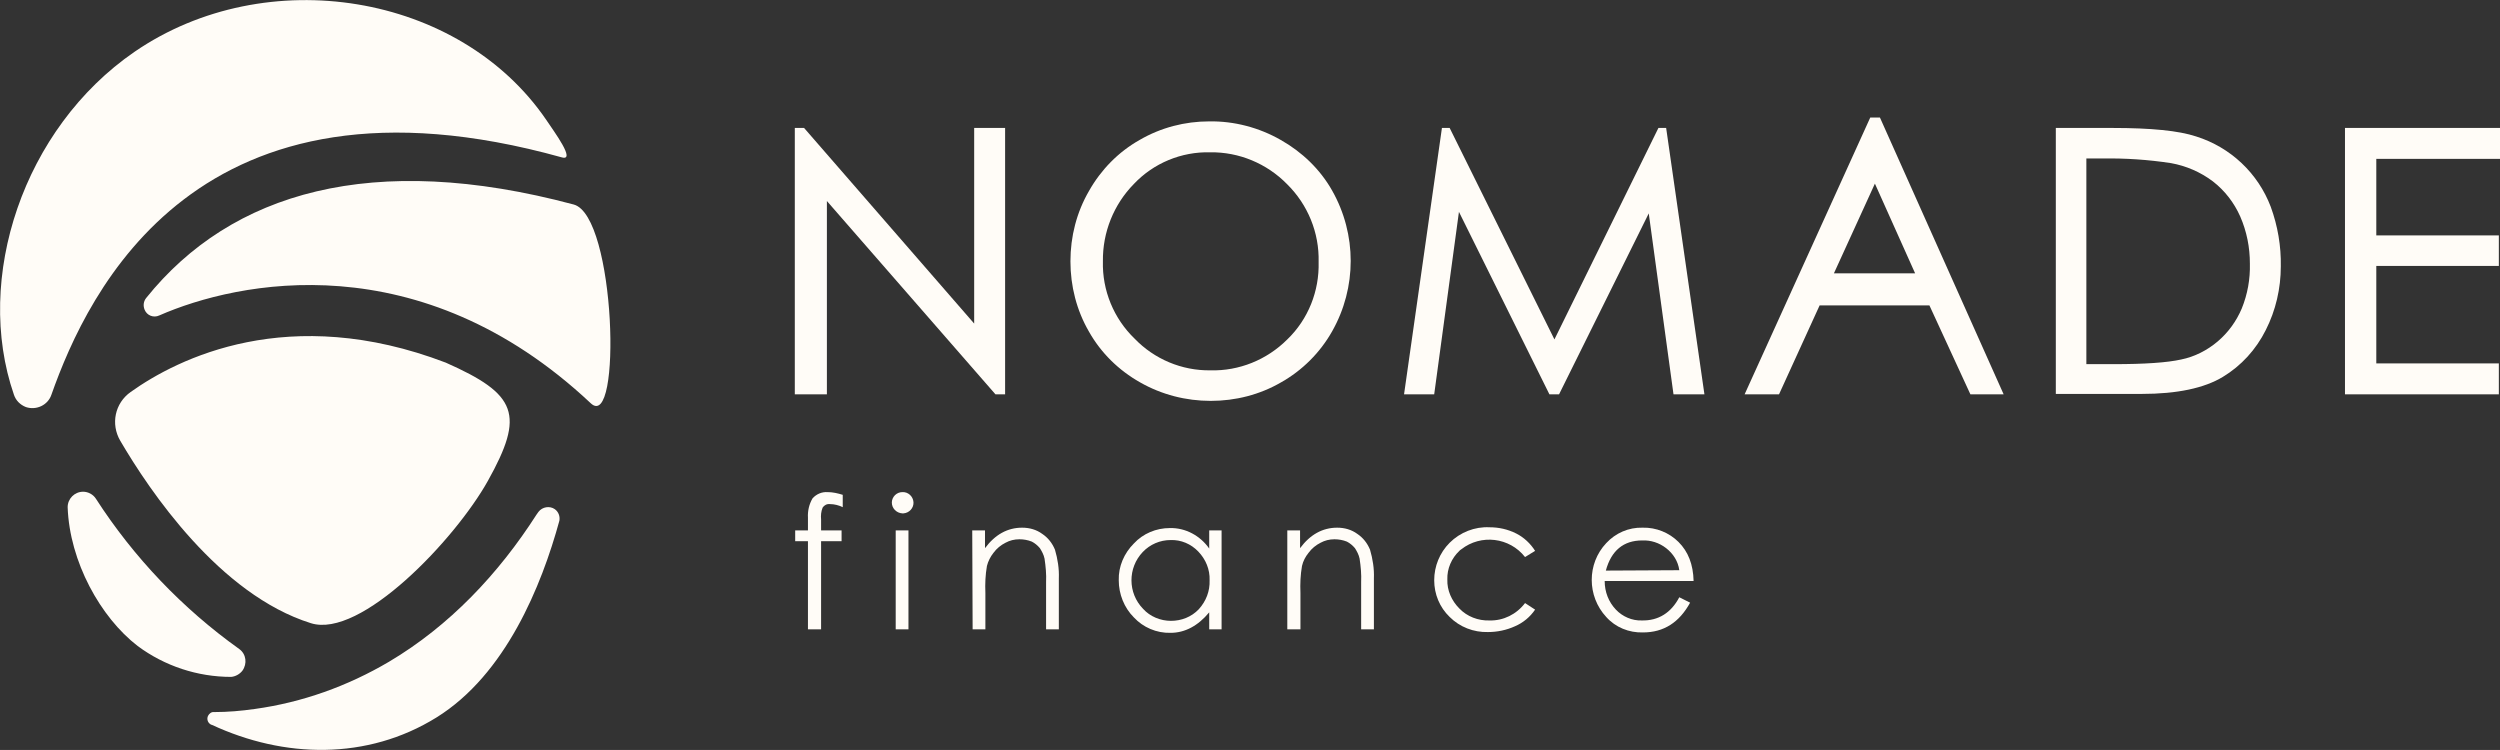 <?xml version="1.0" encoding="utf-8"?>
<!-- Generator: Adobe Illustrator 25.4.1, SVG Export Plug-In . SVG Version: 6.00 Build 0)  -->
<!DOCTYPE svg PUBLIC "-//W3C//DTD SVG 1.1 Tiny//EN" "http://www.w3.org/Graphics/SVG/1.1/DTD/svg11-tiny.dtd">
							<svg version="1.1" baseProfile="tiny" id="Layer_1" xmlns:x="http://ns.adobe.com/Extensibility/1.0/" xmlns:i="http://ns.adobe.com/AdobeIllustrator/10.0/"
								xmlns:graph="http://ns.adobe.com/Graphs/1.0/" xmlns="http://www.w3.org/2000/svg"
								xmlns:xlink="http://www.w3.org/1999/xlink" x="0px" y="0px" width="646.7px"
								height="194px" viewBox="0 0 646.7 194" overflow="visible" xml:space="preserve">
								<rect x="0" y="0" width="646.7" height="194" fill="#333333" stroke="none"/>
								<g>
									<path fill="#FFFCF7" d="M3.6,102.1C-6.8,72,6,33.2,34.8,13.4C68.9-10,118.9-1.8,141.3,31c2,3,7.8,10.8,4,9.7
		c-94.1-26.2-122.6,34.8-132,61.4c-0.9,2.7-3.9,4.1-6.6,3.2C5.2,104.7,4.1,103.6,3.6,102.1z M33.8,101.4
		c12.2-8.7,40.9-23.1,81.5-7.6c18.5,8.2,20.5,13.4,10.9,30.6c-8.5,15.2-32.9,40.9-45.8,36.8C56.8,153.8,38.7,127,31.1,114
		C28.6,109.7,29.7,104.3,33.8,101.4z M17.5,131.2c0-2.2,1.8-4,4-4c1.3,0,2.6,0.7,3.3,1.8c9.8,15.2,22.4,28.4,37.1,38.9
		c1.8,1.3,2.1,3.8,0.8,5.6c-0.7,0.9-1.8,1.5-2.9,1.6c-8.7,0-17.2-2.8-24.2-8C26,159.7,18,145.3,17.5,131.2z M144.7,134.7
		c-4.6,16.8-13.9,39.8-31.8,50.9s-39.4,10.6-58.1,1.9h-0.1c-0.9-0.4-1.3-1.4-0.9-2.3c0.3-0.6,0.9-1.1,1.6-1c3.5,0,7-0.3,10.5-0.8
		c12.3-1.7,24-5.9,34.7-12.2c15.7-9.3,28.4-22.8,38.2-38.1l0.5-0.7c1-1.3,2.9-1.6,4.2-0.7C144.5,132.4,144.9,133.6,144.7,134.7z
		 M152.8,104.3C108.6,62.8,61.5,72.7,41.2,81.6c-1.5,0.7-3.2,0-3.8-1.5c-0.4-1-0.3-2.1,0.4-3c22-27.4,58.6-38.1,110.6-24.2
		C159.3,55.8,160.9,112,152.8,104.3L152.8,104.3z" />
									<g>
										<g>
											<path fill="#FFFCF7"
												d="M260,102h-2.5L213.9,52v50h-8.3V33.1h2.4L252,83.7V33.1h8V102z" />
											<path fill="#FFFCF7" d="M312.8,31.4c6.5-0.1,12.9,1.6,18.5,4.8c5.5,3.1,10.2,7.6,13.3,13.1c6.4,11.3,6.4,25.1,0,36.4
				c-3.1,5.5-7.7,10.1-13.2,13.2c-5.5,3.2-11.8,4.8-18.2,4.8c-6.4,0-12.7-1.6-18.3-4.8c-5.5-3.1-10.1-7.6-13.2-13.1
				c-3.2-5.5-4.8-11.8-4.8-18.2c0-6.4,1.6-12.7,4.8-18.2c3.1-5.5,7.6-10.1,13.1-13.2C300.3,33,306.5,31.4,312.8,31.4z M313.1,95.8
				c7.4,0.2,14.6-2.7,19.9-8c5.4-5.2,8.3-12.5,8.1-20c0.2-7.6-2.8-14.9-8.2-20.2c-5.2-5.3-12.4-8.3-19.8-8.2
				c-7.5-0.2-14.7,2.8-19.8,8.2c-5.2,5.3-8.1,12.5-8,20c-0.2,7.5,2.8,14.8,8.2,20C298.6,92.9,305.7,95.9,313.1,95.8z" />
											<path fill="#FFFCF7" d="M440.9,102h-8l-6.4-46.8L403.3,102h-2.5l-23.4-47.2l-6.4,47.2h-7.8l9.8-68.9h2l27.1,54.7L429,33.1h2
				L440.9,102z" />
											<path fill="#FFFCF7" d="M518.3,102h-8.6l-10.6-23h-28.4l-10.5,23h-8.9l32.5-71.6h2.5L518.3,102z M495.4,70.7L485,47.5l-10.6,23.2
				H495.4z" />
											<path fill="#FFFCF7" d="M531.8,33.1h14.7c9.9,0,17.1,0.7,21.6,2.2c8.9,2.8,16,9.5,19.3,18.2c1.8,4.9,2.7,10.2,2.6,15.4
				c0,5.7-1.3,11.4-3.9,16.5c-2.5,5-6.3,9.2-11.1,12.1c-4.8,2.9-11.8,4.4-21,4.4h-22.2L531.8,33.1z M539.6,94.2h7.2
				c8,0,13.8-0.4,17.4-1.2c3.5-0.7,6.8-2.4,9.5-4.7c2.7-2.3,4.8-5.2,6.2-8.5c1.5-3.7,2.2-7.6,2.1-11.6c0-4.2-0.8-8.3-2.5-12.2
				c-1.6-3.6-4-6.7-7.1-9.1c-3.2-2.4-6.9-4-10.8-4.7c-5.9-0.9-11.8-1.3-17.8-1.2h-4.1V94.2z" />
											<path fill="#FFFCF7"
												d="M646.7,41.1h-32v19.8h31.7v7.9h-31.7V94h31.7v8h-39.8V33.1h40.1V41.1z" />
										</g>
										<g>
											<path fill="#FFFCF7" d="M218,128v3.2c-1-0.5-2.2-0.8-3.3-0.8c-0.8-0.1-1.5,0.3-1.9,0.9c-0.4,1-0.5,2-0.4,3.1v2.8h5.3v2.8h-5.3
				v22.8H209V140h-3.3v-2.8h3.3v-3.3c-0.1-1.7,0.3-3.5,1.2-5c1-1.1,2.4-1.7,3.9-1.6C215.4,127.3,216.7,127.6,218,128z" />
											<path fill="#FFFCF7"
												d="M230.7,130c0-0.7,0.3-1.4,0.8-1.9c0.5-0.5,1.2-0.8,1.9-0.8c1.5-0.1,2.8,1.1,2.9,2.6
				c0.1,1.5-1.1,2.8-2.6,2.9c-0.1,0-0.2,0-0.3,0C231.9,132.7,230.7,131.5,230.7,130L230.7,130z M231.7,137.2h3.3v25.6h-3.3V137.2z" />
											<path fill="#FFFCF7" d="M251.5,137.2h3.3v4.6c2.6-3.5,5.8-5.3,9.6-5.3c1.9,0,3.7,0.5,5.2,1.6c1.5,1,2.6,2.4,3.3,4.1
				c0.7,2.4,1.1,4.9,1,7.4v13.2h-3.3v-12.2c0.1-2-0.1-4.1-0.4-6.1c-0.2-1-0.7-1.9-1.2-2.7c-0.6-0.7-1.3-1.3-2.1-1.7
				c-1-0.4-2.1-0.6-3.2-0.6c-1.3,0-2.5,0.3-3.6,0.9c-1.2,0.6-2.3,1.5-3.1,2.6c-0.8,1-1.4,2.2-1.7,3.4c-0.4,2.3-0.5,4.6-0.4,7v9.4
				h-3.3L251.5,137.2z" />
											<path fill="#FFFCF7" d="M316,137.2v25.6h-3.2v-4.4c-2.9,3.5-6.3,5.3-10,5.3c-3.6,0.1-7.1-1.4-9.5-4c-2.5-2.5-3.9-6-3.9-9.6
				c-0.1-3.6,1.4-7,3.9-9.5c2.4-2.6,5.8-4,9.3-4c4.1-0.1,7.9,2,10.2,5.3v-4.7L316,137.2z M312.9,150.1c0.1-2.8-1-5.4-2.9-7.4
				c-1.9-2-4.5-3.1-7.2-3c-2.7,0-5.3,1.1-7.2,3.1c-3.9,4.1-3.9,10.6,0.1,14.7c1.8,2,4.5,3.1,7.2,3.1c2.7,0,5.3-1,7.2-3
				C312,155.5,313,152.9,312.9,150.1L312.9,150.1z" />
											<path fill="#FFFCF7" d="M333,137.2h3.3v4.6c2.6-3.5,5.8-5.3,9.6-5.3c1.9,0,3.7,0.5,5.2,1.6c1.5,1,2.6,2.4,3.3,4.1
				c0.7,2.4,1.1,4.9,1,7.4v13.2h-3.3v-12.2c0.1-2-0.1-4.1-0.4-6.1c-0.2-1-0.7-1.9-1.2-2.7c-0.6-0.7-1.3-1.3-2.1-1.7
				c-1-0.4-2.1-0.6-3.2-0.6c-1.3,0-2.5,0.3-3.6,0.9c-1.2,0.6-2.3,1.5-3.1,2.6c-0.8,1-1.4,2.1-1.7,3.4c-0.4,2.3-0.5,4.6-0.4,7v9.4
				H333L333,137.2z" />
											<path fill="#FFFCF7" d="M397.1,142.5l-2.6,1.6c-4-5.1-11.4-6-16.5-2c-0.2,0.1-0.4,0.3-0.5,0.4c-2,1.9-3.2,4.6-3.1,7.4
				c-0.1,2.8,1.1,5.5,3.1,7.5c2,2.1,4.9,3.2,7.8,3.1c3.6,0.1,7-1.6,9.2-4.5l2.6,1.7c-1.3,1.9-3.1,3.4-5.2,4.3c-2.2,1-4.6,1.5-7,1.5
				c-3.7,0.1-7.3-1.3-9.9-3.9c-2.6-2.5-4-5.9-4-9.5c0-3.6,1.4-7.1,4-9.7c2.7-2.7,6.5-4.2,10.3-4c2.4,0,4.7,0.5,6.9,1.6
				C394.2,139,395.9,140.6,397.1,142.5z" />
											<path fill="#FFFCF7" d="M434.4,154.5l2.8,1.4c-2.8,5.1-6.8,7.7-12.2,7.7c-3.6,0.1-7.1-1.3-9.5-4c-5-5.4-5-13.8,0-19.1
				c2.4-2.6,5.8-4.1,9.4-4c3.5-0.1,6.9,1.3,9.3,3.7c2.5,2.5,3.8,5.8,3.9,10.1h-23c0,2.8,1,5.4,2.9,7.4c1.7,1.8,4.2,2.9,6.7,2.8
				C429,160.6,432.3,158.5,434.4,154.5z M434.4,147.5c-0.3-2.3-1.6-4.3-3.4-5.7c-1.8-1.4-4-2.1-6.2-2c-4.8,0-8,2.6-9.4,7.8
				L434.4,147.5z" />
										</g>
									</g>
								</g>
							</svg>